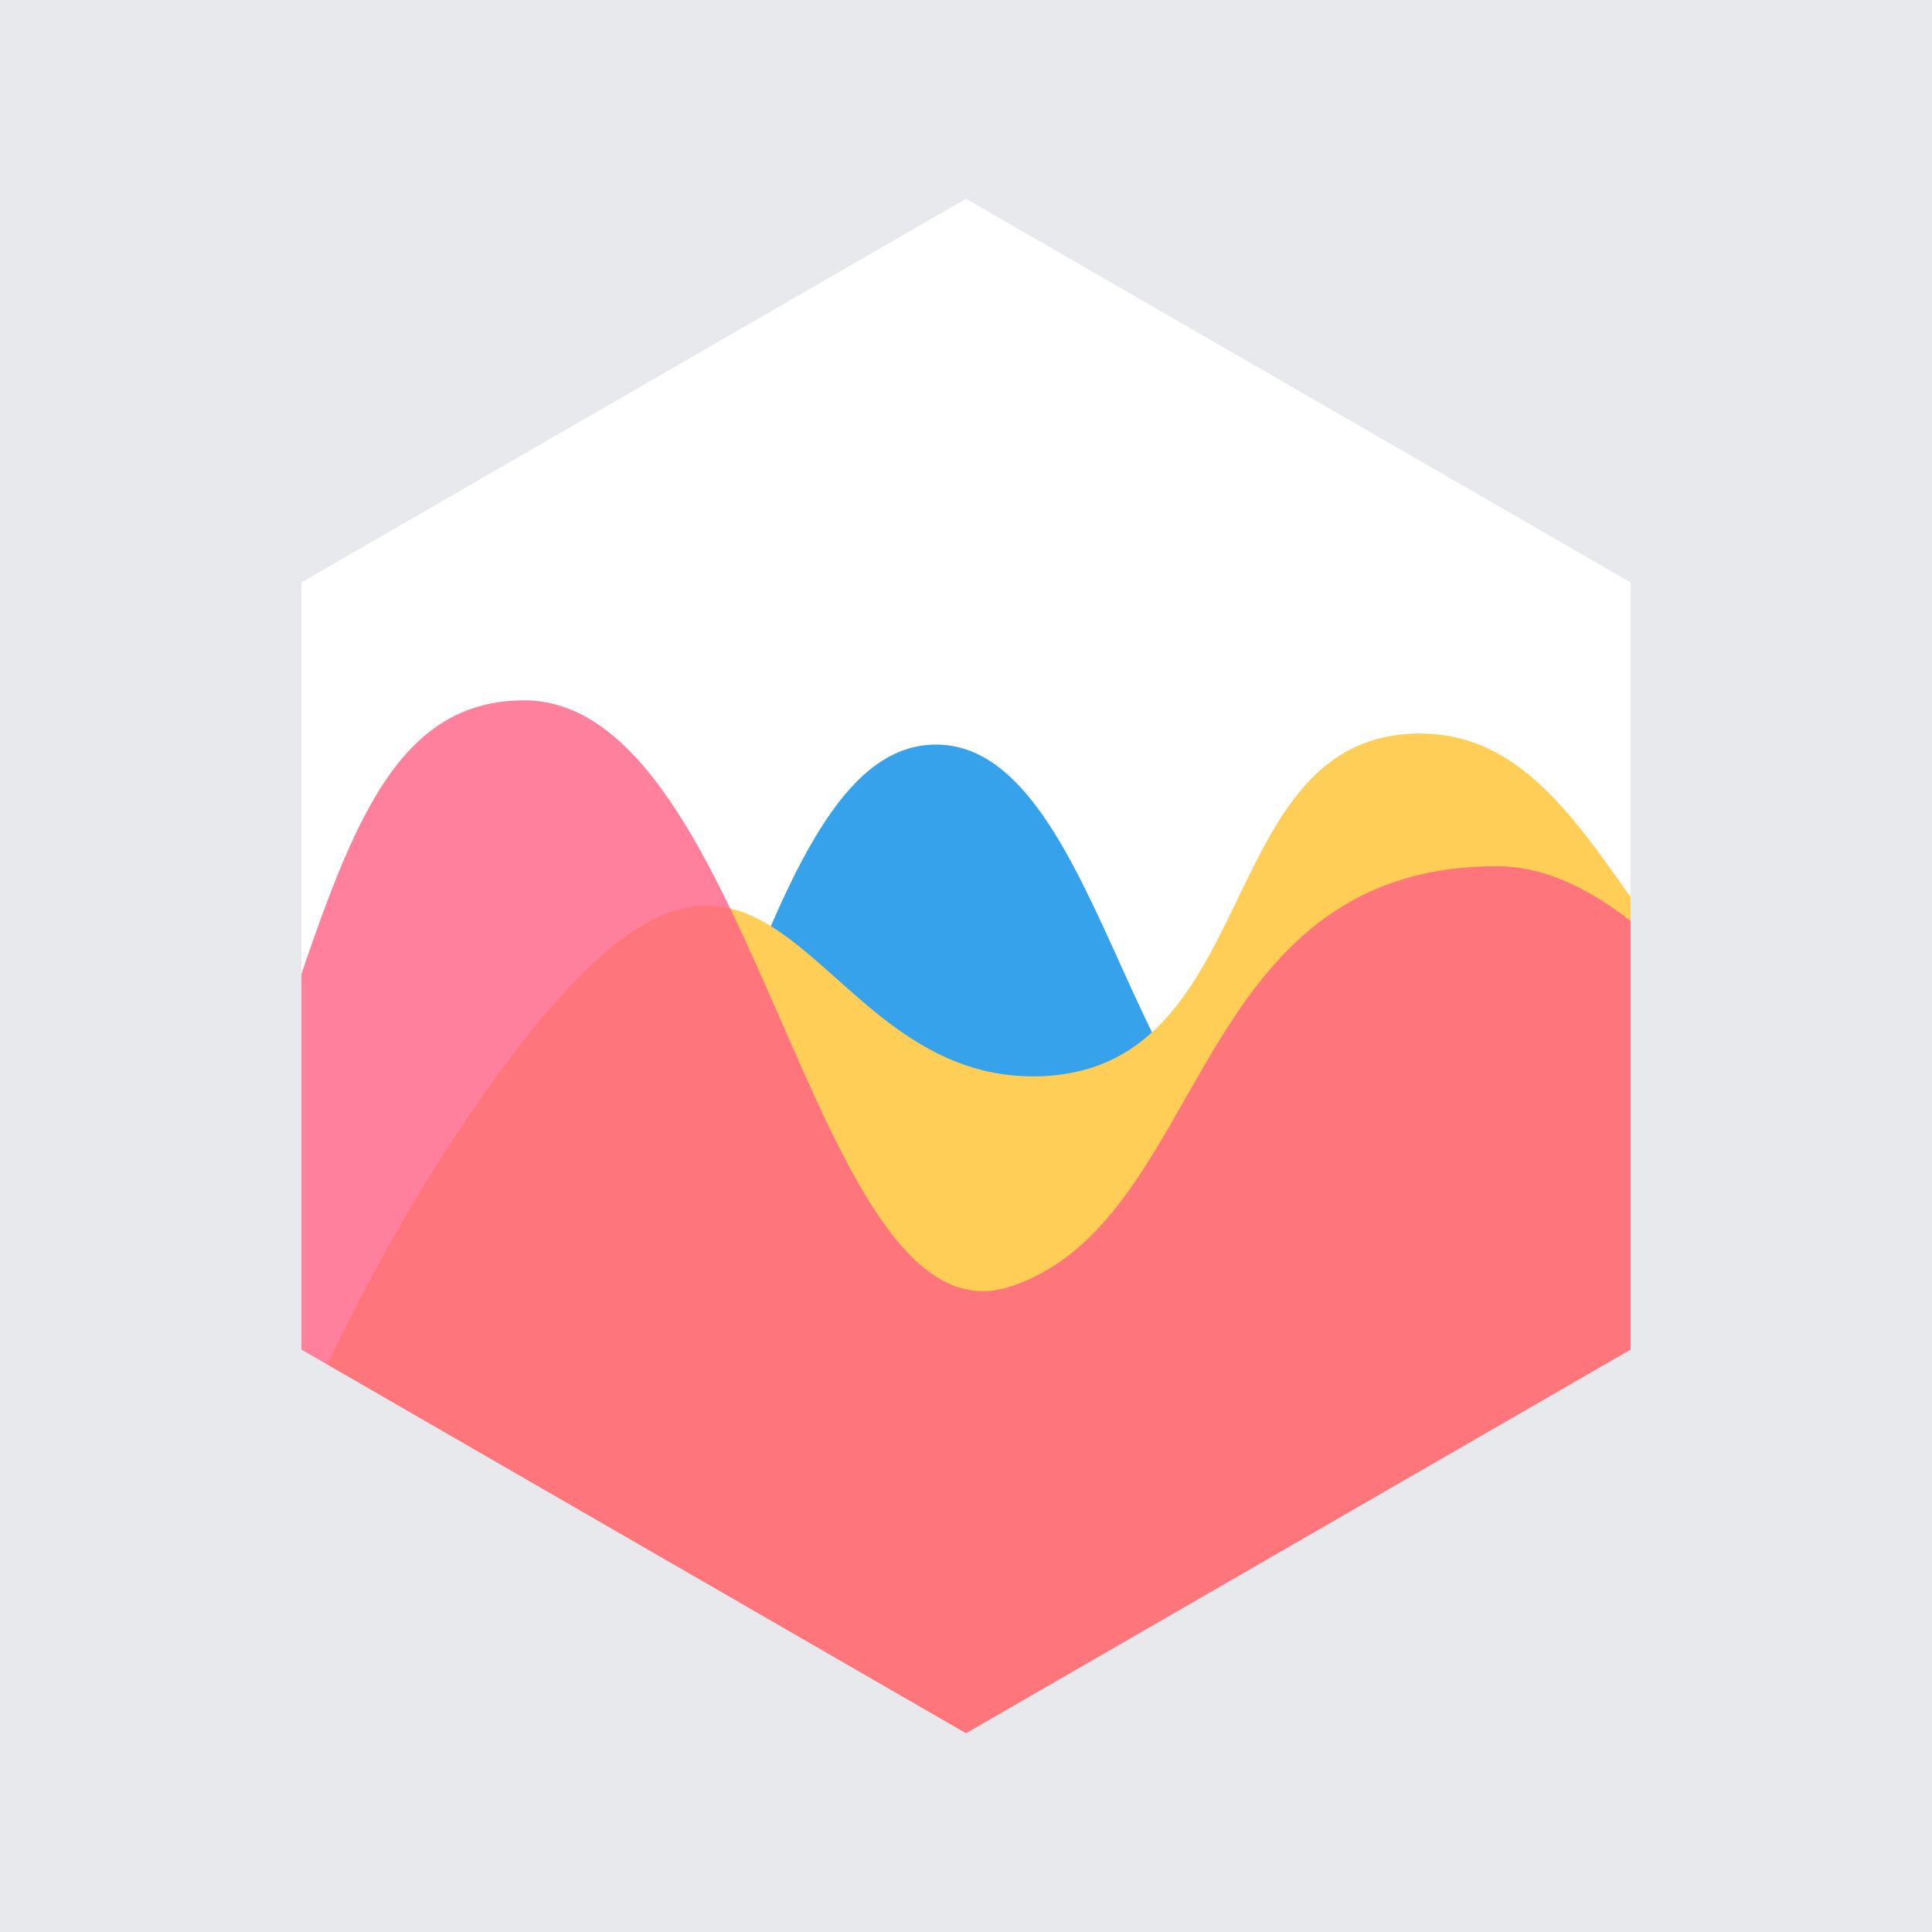 <svg height="100pt" viewBox="0 0 100 100" width="100pt" xmlns="http://www.w3.org/2000/svg"><path d="m0 0h100v100h-100z" fill="#fff"/><path d="m86.715 50.313c-12.582.247-9.961 8.212-18.829 10.226-9.008 2.046-10.43-22-19.435-22-9.007 0-11.002 23.358-22.28 39.394l-.321.454 24.179 13.957 36.686-21.178z" fill="#36a2eb"/><path d="m86.715 49.588c-4.212-5.406-7.069-11.62-13.215-11.62-10.878 0-8.016 17.744-20.037 17.744-12.022 0-13.286-19.087-26.905-1.145-4.34 5.717-7.833 12.091-10.577 18.123l34.048 19.655 36.686-21.179z" fill="#ffce56"/><path d="m13.341 56.938c4.128-11.431 5.909-20.688 13.789-20.688 12.022 0 14.883 33.772 25.189 30.336 10.303-3.434 9.158-21.751 25.188-21.751 3.051 0 6.166 1.869 9.208 4.892v21.439l-36.686 21.178-36.687-21.178v-14.228z" fill="#fe6184" opacity=".8"/><path d="m0 100v-100h100v100zm15.603-30.143 34.397 19.857 34.397-19.857v-39.713l-34.397-19.857-34.397 19.857z" fill="#e7e9ed"/></svg>